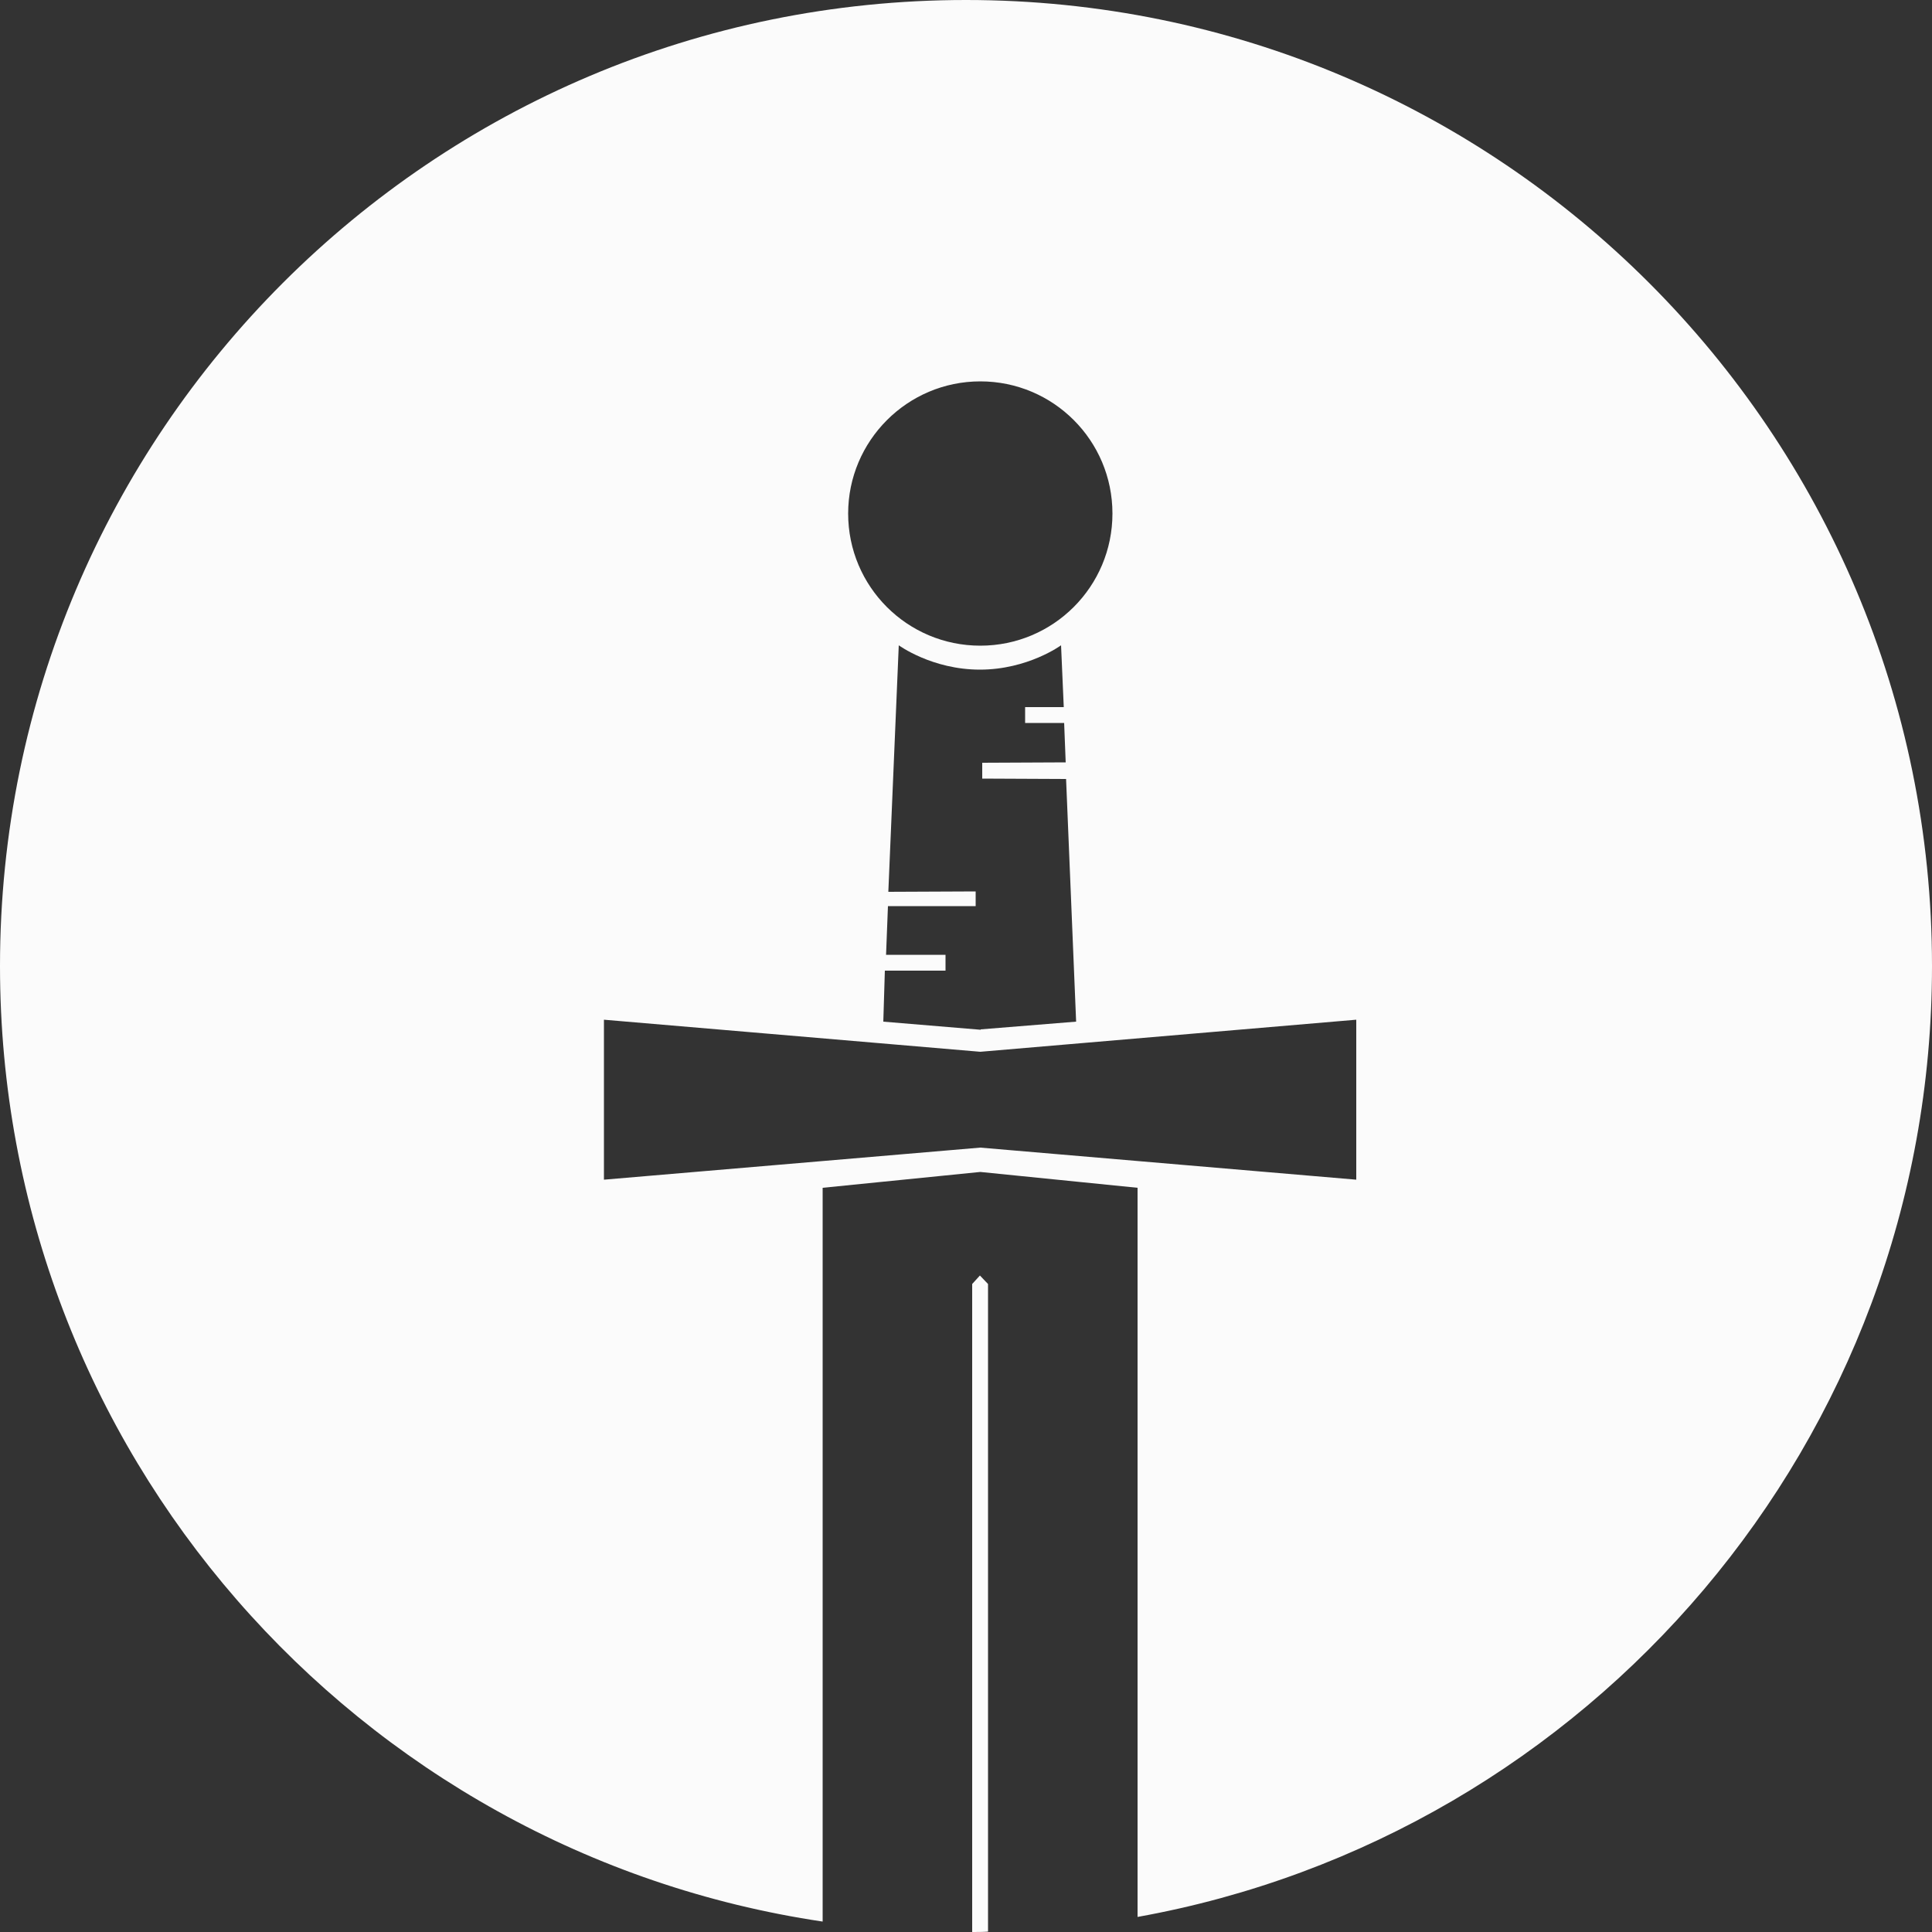 <?xml version="1.0" encoding="utf-8"?>
<!-- Generator: Adobe Illustrator 22.0.1, SVG Export Plug-In . SVG Version: 6.00 Build 0)  -->
<svg version="1.1" id="Ebene_1" xmlns="http://www.w3.org/2000/svg" xmlns:xlink="http://www.w3.org/1999/xlink" x="0px" y="0px"
	 viewBox="0 0 500 500" style="enable-background:new 0 0 500 500;" xml:space="preserve">
<rect x="0" y="0" width="500" height="500" fill="#333333" stroke="none"/>
<style type="text/css">
	.st0{display:none;}
	.st1{display:inline;fill:#93278F;}
	.st2{display:inline;fill:#FBFBFB;}
	.st3{display:inline;}
	.st4{fill:#5C5C5C;}
	.st5{display:none;fill:#93278F;}
	.st6{fill:#FBFBFB;}
</style>
<g id="Ebene_2_1_" class="st0">
	<rect x="-67.9" y="-46.9" class="st1" width="667.5" height="601.5"/>
	<circle class="st2" cx="250" cy="250" r="250"/>
	<g class="st3">
		<polygon class="st4" points="251.8,536.9 216.3,536.9 216.3,268.8 253.7,265 253.7,289.7 251.8,291.7 		"/>
		<path class="st4" d="M253.7,145.9c-11.4,0-19.3-5.8-19.3-5.8l-2.5,58.5l20.7-0.1v3.5h-20.8l-0.5,11.8h14.3v3.8h-14.4l-0.4,12.1
			l23.1,1.9v-85.7H253.7z"/>
		<g>
			
				<ellipse transform="matrix(0.189 -0.982 0.982 0.189 98.886 337.348)" class="st4" cx="253.7" cy="108.8" rx="31.4" ry="31.4"/>
		</g>
		<polygon class="st4" points="253.7,259.3 164.3,266.9 164.3,228.9 253.7,236.5 		"/>
		<polygon class="st4" points="255.6,536.9 291,536.9 291,268.8 253.7,265 253.7,289.7 255.6,291.7 		"/>
		<path class="st4" d="M253.7,145.9c11.4,0,19.3-5.8,19.3-5.8l0.6,14.7h-9.2v3.8h9.3l0.4,9.4l-19.8,0.1v3.8l19.9,0.1l2.4,57.6
			l-23.1,1.9v-85.6H253.7z"/>
		<polygon class="st4" points="253.7,259.3 343,266.9 343,228.9 253.7,236.5 		"/>
	</g>
</g>
<g id="Ebene_2_2_">
	<rect x="-67.9" y="-46.9" class="st5" width="667.5" height="601.5"/>
	<g>
		<path class="st6" d="M251.6,332.3V500c1.4,0,2.8,0,4.1-0.1V332.3l-2.1-2.2L251.6,332.3z"/>
		<path class="st6" d="M250,0C111.9,0,0,111.9,0,250c0,125.5,92.4,229.4,212.9,247.3V307.4l40.8-4.1l40.7,4.1v188.7
			C411.3,475.1,500,372.9,500,250C500,111.9,388.1,0,250,0z M253.7,98.7c18.9,0,34.2,15.3,34.2,34.2c0,18.9-15.3,34.2-34.2,34.2
			c-18.9,0-34.2-15.3-34.2-34.2C219.5,114.1,234.8,98.7,253.7,98.7z M229.3,247.4l0.5-12.9h22.7v-3.8l-22.6,0.1l2.7-63.8
			c0,0,8.6,6.3,21,6.3c12.4,0,21-6.3,21-6.3l0.7,16h-10v4.1h10.1l0.4,10.2l-21.6,0.1v4.1l21.7,0.1l2.6,62.8l-24.7,2v0.1l-25.2-2.1
			l0.4-13.2h15.7v-4.1H229.3z M351,305.3l-97.3-8.3l-97.4,8.3v-41.4l97.4,8.3l97.3-8.3V305.3z"/>
	</g>
</g>
</svg>
